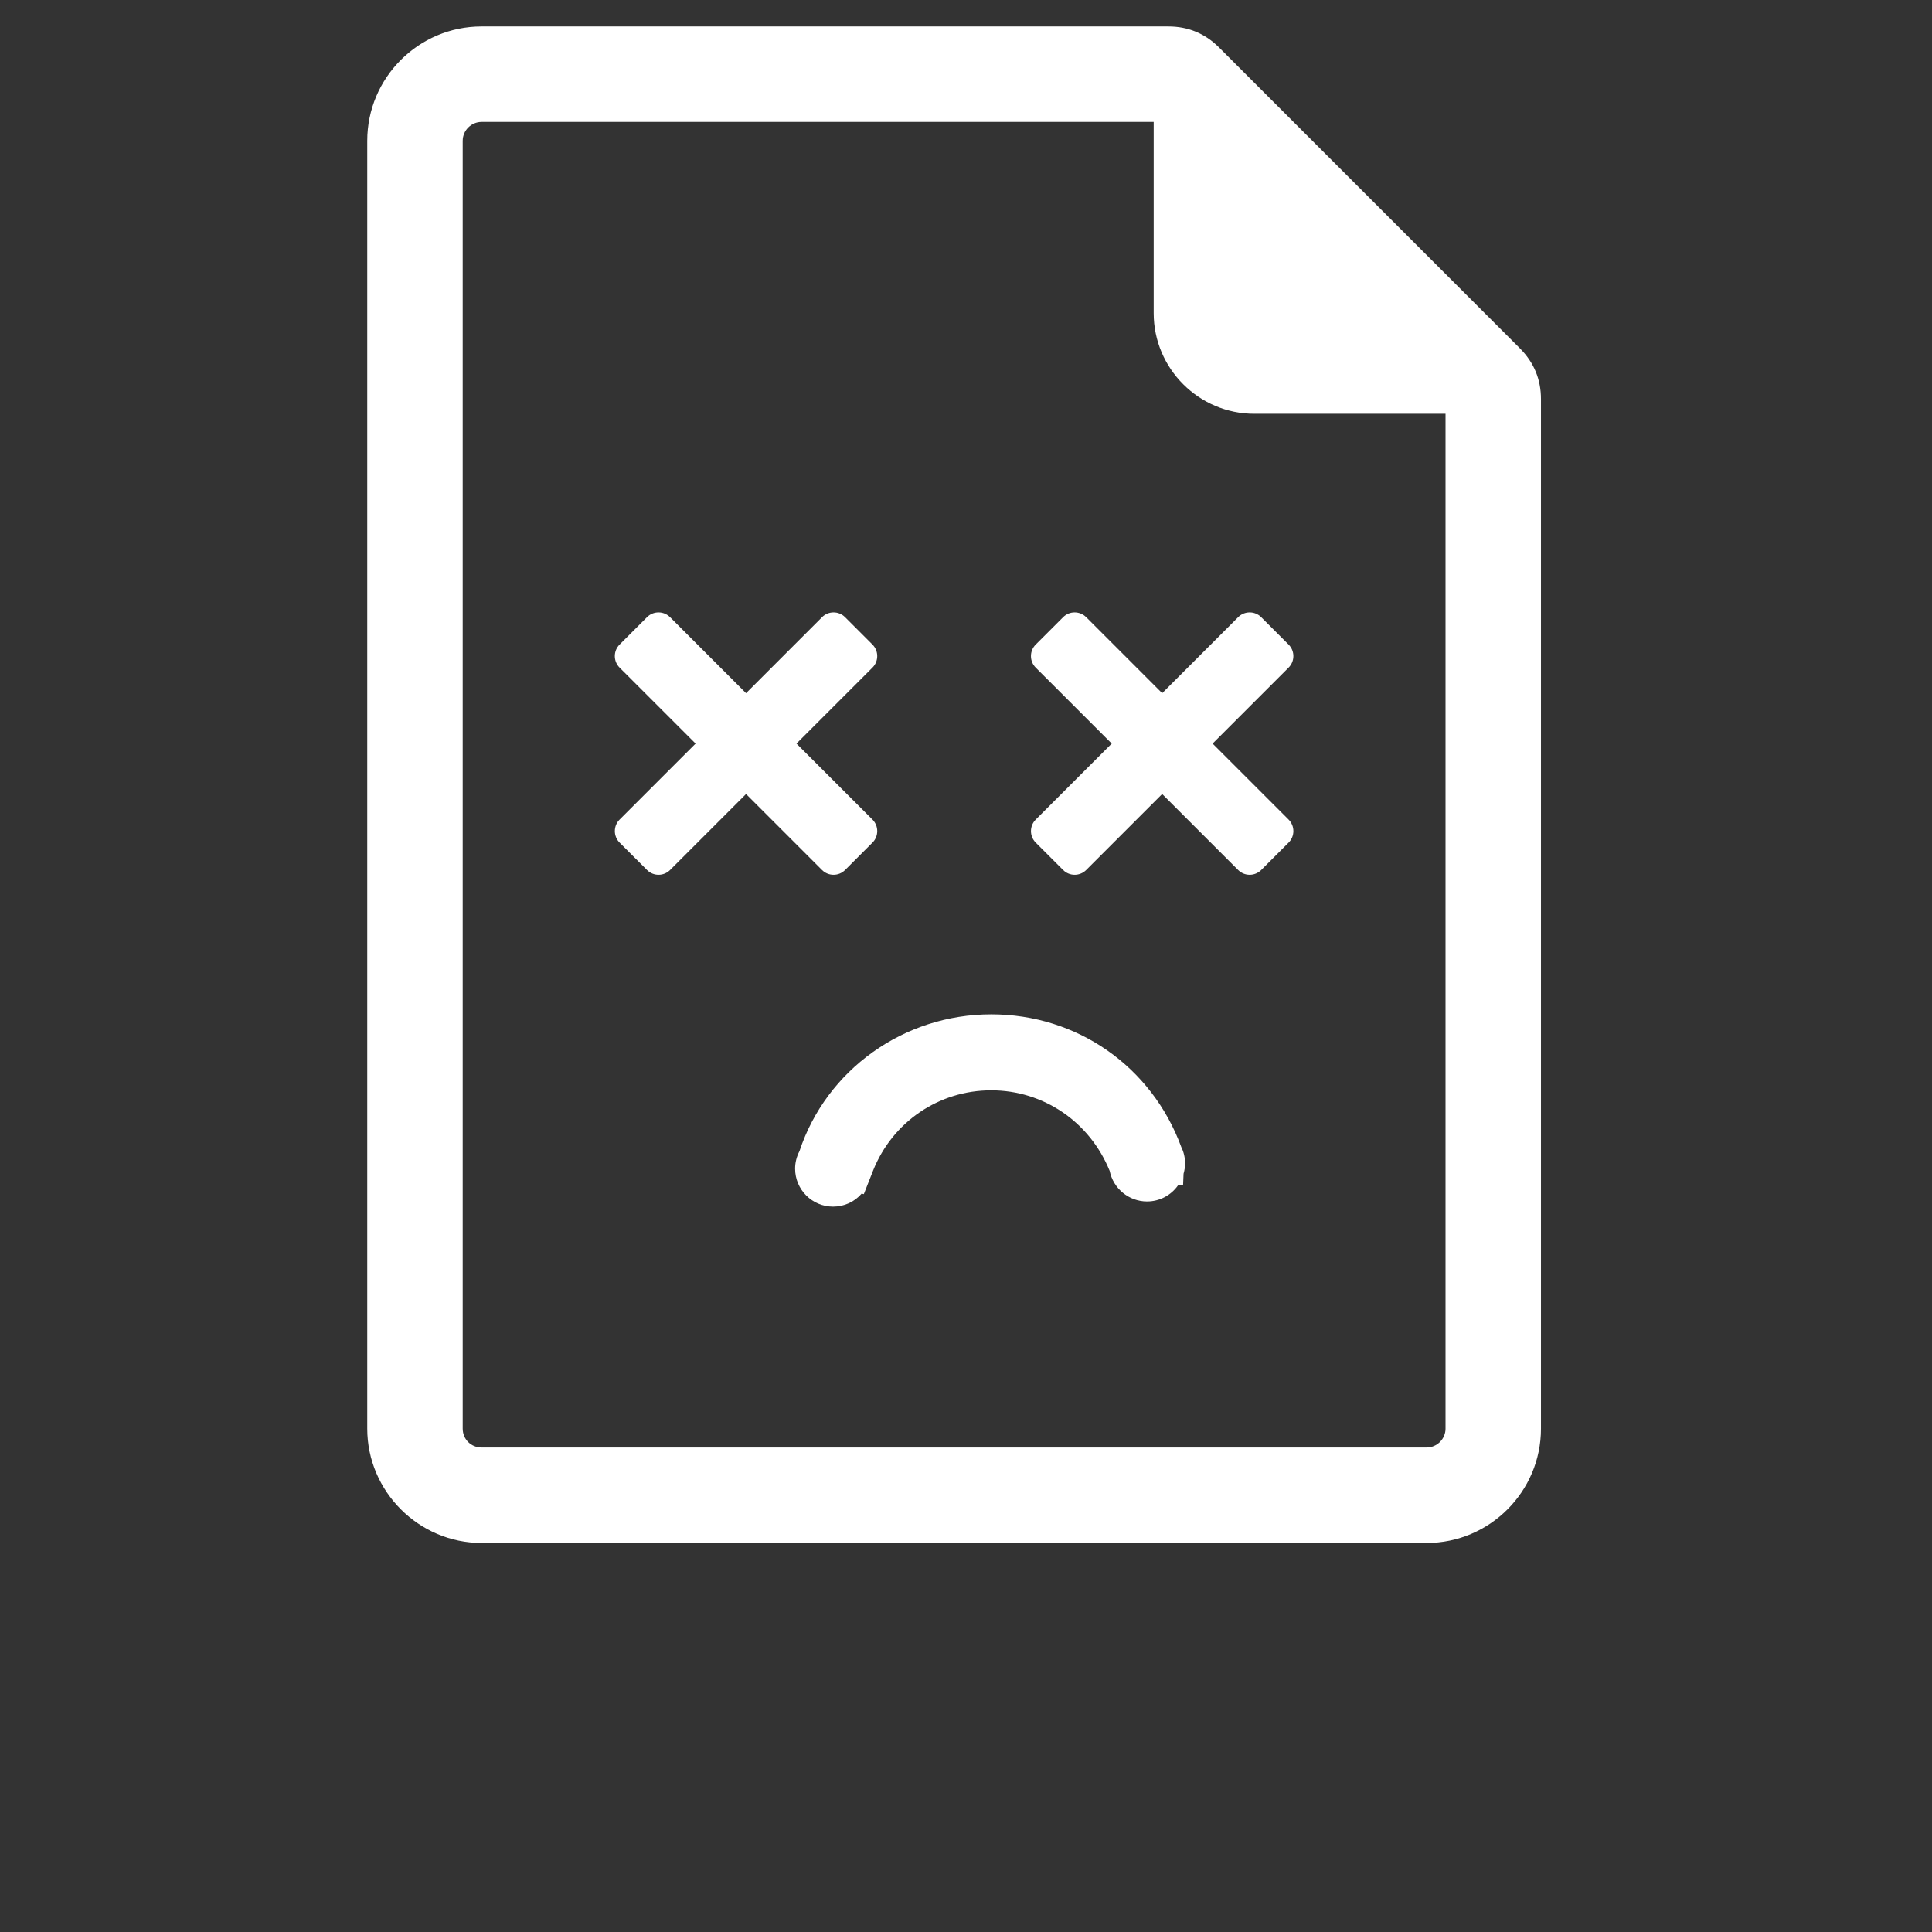 <svg width="303" height="303" viewBox="0 0 303 303" fill="none" xmlns="http://www.w3.org/2000/svg">
<rect x="0" y="0" width="303" height="303" fill="#333333" stroke="none"/>
<path d="M238.387 54.648L191.18 7.436C188.992 5.248 186.334 4.148 183.24 4.148H75.528C65.644 4.148 57.596 12.194 57.596 22.079V224.055C57.596 233.899 65.683 241.986 75.528 241.986H223.742C233.623 241.986 241.674 233.936 241.674 224.055V62.59C241.674 59.498 240.57 56.836 238.385 54.65L238.387 54.648ZM185.259 179.882C180.61 167.243 168.92 159.081 155.454 159.081C141.72 159.081 129.6 167.789 125.379 180.545C124.928 181.413 124.698 182.336 124.698 183.281C124.698 186.564 127.366 189.236 130.648 189.236C132.41 189.236 134.023 188.487 135.137 187.194L135.475 187.281L136.936 183.565C139.995 175.929 147.261 170.997 155.452 170.997C163.639 170.997 170.907 175.932 174.033 183.633C174.595 186.412 177.057 188.428 179.887 188.428C181.846 188.428 183.637 187.479 184.75 185.907H185.544L185.619 184.084C185.783 183.496 185.86 182.98 185.86 182.454C185.86 181.565 185.649 180.658 185.258 179.887L185.259 179.882ZM170.349 96.791L182.267 108.713L194.186 96.791C195.18 95.797 196.802 95.797 197.794 96.791L202.096 101.093C203.09 102.087 203.09 103.708 202.096 104.701L190.177 116.62L202.096 128.538C203.09 129.533 203.09 131.154 202.096 132.147L197.794 136.448C196.8 137.442 195.179 137.442 194.186 136.448L182.267 124.529L170.345 136.448C169.351 137.442 167.73 137.442 166.737 136.448L162.436 132.147C161.441 131.152 161.441 129.531 162.436 128.538L174.354 116.62L162.432 104.701C161.438 103.707 161.438 102.085 162.432 101.093L166.734 96.791C167.728 95.797 169.349 95.797 170.342 96.791H170.349ZM105.087 96.791L117.006 108.713L128.924 96.791C129.919 95.797 131.54 95.797 132.533 96.791L136.834 101.093C137.828 102.087 137.828 103.708 136.834 104.701L124.915 116.62L136.834 128.538C137.828 129.533 137.828 131.154 136.834 132.147L132.533 136.448C131.538 137.442 129.917 137.442 128.924 136.448L117.006 124.529L105.087 136.448C104.093 137.442 102.471 137.442 101.479 136.448L97.174 132.147C96.18 131.152 96.183 129.531 97.174 128.538L109.092 116.62L97.17 104.701C96.176 103.707 96.176 102.085 97.17 101.093L101.472 96.791C102.466 95.797 104.088 95.797 105.08 96.791H105.087ZM226.707 224.051C226.707 225.673 225.368 227.014 223.744 227.014H75.53C73.868 227.014 72.567 225.717 72.567 224.051V22.08C72.567 20.459 73.905 19.121 75.53 19.121H180.935V49.113C180.935 57.804 188.021 64.894 196.712 64.894H226.704V224.056L226.707 224.051Z" fill="white"/>
</svg>
